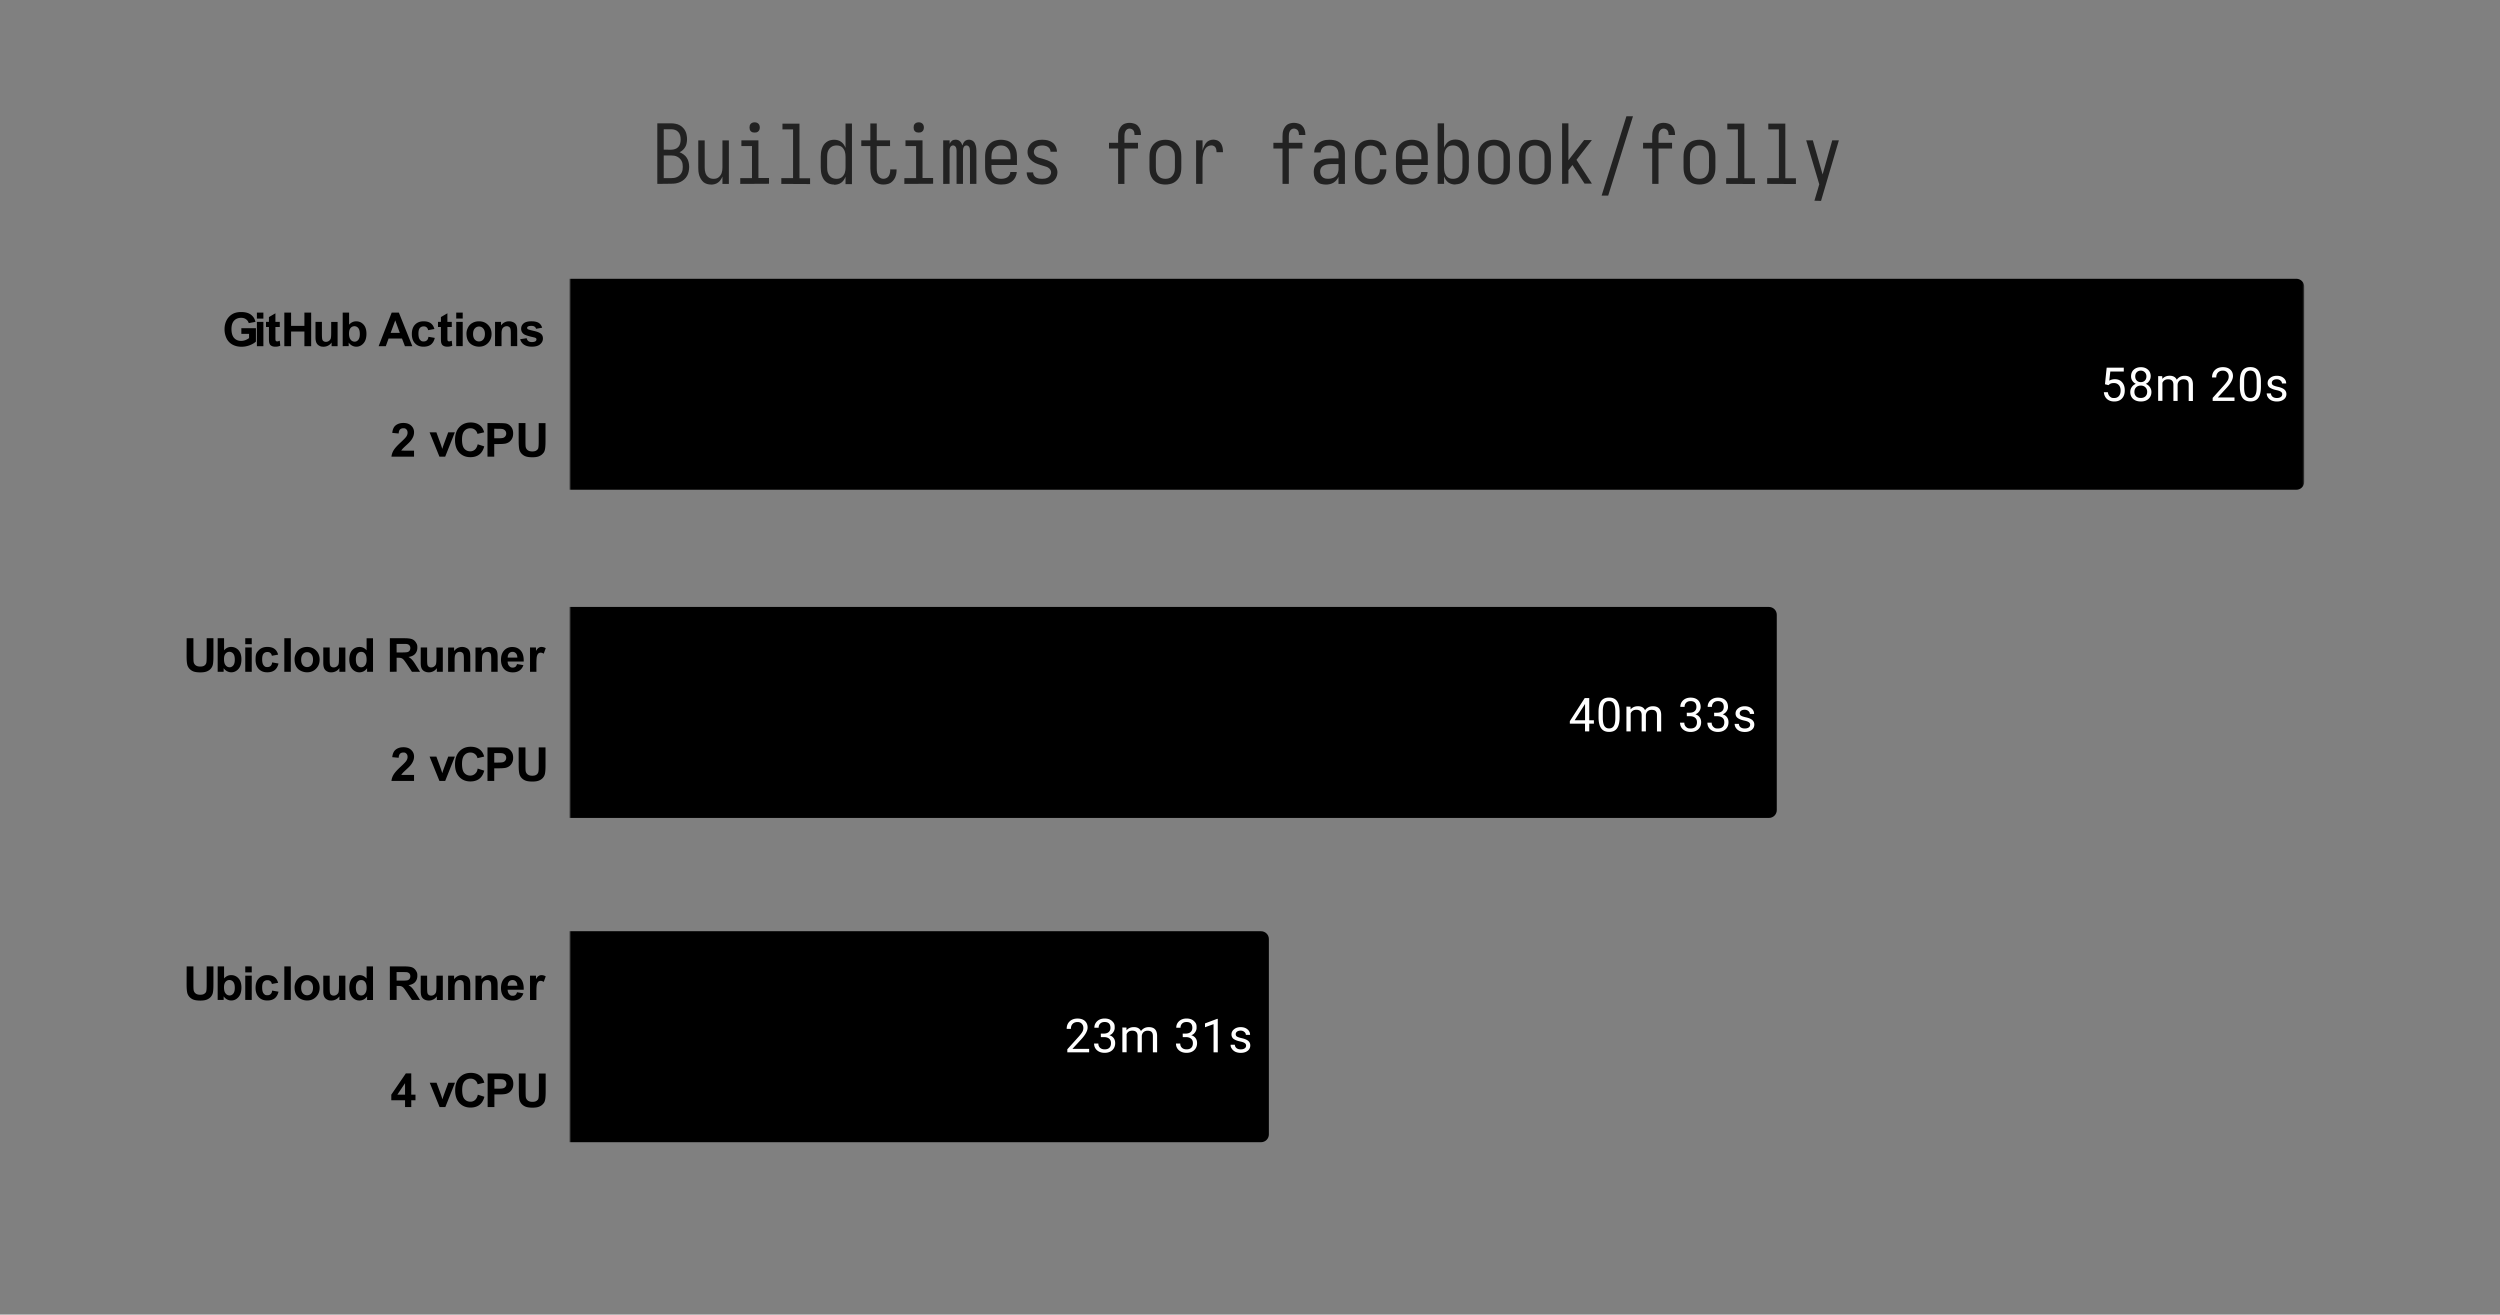 <svg xmlns="http://www.w3.org/2000/svg" xml:space="preserve" fill="none" viewBox="0 0 677 356"><rect x="0" y="0" width="677" height="356" fill="#808080" stroke="none"/><defs><clipPath id="q"><path fill="#fff" d="M0 0h600v371H0z"/></clipPath><clipPath id="p"><path fill="#fff" d="M0 0h600v371H0z"/></clipPath><clipPath id="o"><path fill="#fff" d="M0 0h600v371H0z"/></clipPath><clipPath id="n"><path fill="#fff" d="M0 0h600v371H0z"/></clipPath><clipPath id="m"><path fill="#fff" d="M0 0h600v371H0z"/></clipPath><clipPath id="j"><path fill="#fff" d="M0 0h600v371H0z"/></clipPath><clipPath id="i"><path fill="#fff" d="M0 0h600v371H0z"/></clipPath><clipPath id="h"><path fill="#fff" d="M0 0h600v371H0z"/></clipPath><clipPath id="g"><path fill="#fff" d="M0 0h600v371H0z"/></clipPath><clipPath id="e"><path fill="#fff" d="M0 0h600v371H0z"/></clipPath><clipPath id="c"><path fill="#fff" d="M0 0h600v371H0z"/></clipPath><clipPath id="a"><path fill="#fff" d="M0 0h600v371H0z"/></clipPath><mask id="b" width="445" height="281" x="137" y="54" maskUnits="userSpaceOnUse"><path fill="#fff" d="M137 54.9h444v280H137z"/></mask><mask id="d" width="445" height="281" x="137" y="54" maskUnits="userSpaceOnUse"><path fill="#fff" d="M137 54.9h444v280H137z"/></mask><mask id="f" width="445" height="281" x="137" y="54" maskUnits="userSpaceOnUse"><path fill="#fff" d="M137 54.9h444v280H137z"/></mask></defs><g fill="#000"><g clip-path="url(#a)" mask="url(#b)" transform="translate(9.283 -13.38)scale(1.058)"><path d="M137 138V84h442c1.1 0 2 .895 2 2v50c0 1.1-.895 2-2 2z"/></g><g clip-path="url(#c)" mask="url(#d)" transform="translate(9.283 -13.38)scale(1.058)"><path d="M137 222v-54h307c1.1 0 2 .895 2 2v50c0 1.1-.895 2-2 2z"/></g><g clip-path="url(#e)" mask="url(#f)" transform="translate(9.283 -13.38)scale(1.058)"><path d="M137 305v-54h177c1.1 0 2 .895 2 2v50c0 1.1-.895 2-2 2z"/></g></g><g fill="#fff"><path d="m530 111 .438-4.25h4.38v1h-3.45l-.265 2.33q.64-.375 1.44-.375c.771 0 1.39.26 1.84.781.458.511.688 1.2.688 2.08s-.24 1.57-.719 2.08q-.704.766-1.98.766c-.75 0-1.36-.208-1.84-.625q-.72-.64-.813-1.75h1.02q.11.734.531 1.11c.421.376.651.375 1.11.375q.75 0 1.19-.515.438-.516.437-1.42c0-.573-.156-1.03-.468-1.38q-.47-.516-1.25-.516-.704 0-1.11.297l-.281.235zm11.7-2.03q0 .64-.344 1.14c-.344.5-.531.594-.906.781q.655.282 1.05.844.391.547.391 1.25 0 1.094-.75 1.77-.735.656-1.95.656c-.823 0-1.48-.219-1.98-.656q-.735-.674-.735-1.77 0-.703.375-1.25.374-.562 1.05-.844a2.24 2.24 0 0 1-.891-.781 2.04 2.04 0 0 1-.328-1.14c0-.719.229-1.29.688-1.7q.688-.64 1.83-.64c.75 0 1.35.213 1.81.64q.704.627.704 1.7zm-.891 3.98q0-.718-.453-1.16-.452-.454-1.19-.454-.733 0-1.19.454-.438.437-.438 1.17 0 .718.438 1.14.438.406 1.2.406.75 0 1.19-.422.438-.421.438-1.14zm-1.62-5.44q-.64 0-1.05.407-.39.39-.391 1.08 0 .64.391 1.05.39.406 1.03.406.656 0 1.05-.406.391-.406.391-1.05 0-.657-.406-1.06a1.36 1.36 0 0 0-1.02-.422zm5.47 1.42.031.703c.458-.541 1.08-.812 1.88-.812q1.329-.002 1.81 1.02.313-.453.813-.734.517-.28 1.2-.281c1.4 0 2.1.734 2.12 2.2v4.25h-1.08v-4.19q0-.671-.313-1-.311-.343-1.05-.343-.609 0-1.02.359-.39.36-.453.969v4.2h-1.08v-4.16c0-.917-.453-1.38-1.36-1.38q-1.061 0-1.45.906v4.62h-1.09v-6.34zm18.5 6.34h-5.59v-.781l2.95-3.28q.657-.752.906-1.2.25-.468.25-.968 0-.673-.406-1.09-.39-.438-1.08-.438-.797 0-1.25.469-.453.453-.453 1.28h-1.08q0-1.188.75-1.91c.51-.489 1.19-.734 2.03-.734q1.202 0 1.89.625t.687 1.67c0 .833-.536 1.83-1.61 3l-2.28 2.47h4.28zm6.76-3.64c0 1.27-.218 2.22-.656 2.84-.427.615-1.1.922-2.03.922q-1.36 0-2.02-.906-.656-.906-.687-2.72v-1.44c0-1.26.213-2.19.64-2.8q.656-.922 2.05-.922c.917 0 1.59.297 2.03.89q.656.875.671 2.72zm-1.09-1.48c0-.917-.131-1.58-.391-2q-.374-.64-1.22-.641-.828 0-1.22.641c-.25.417-.375 1.06-.375 1.92v1.73q0 1.375.39 2.05.406.656 1.22.656.796 0 1.19-.625c.261-.416.396-1.07.407-1.95zm6.55 3.44a.76.76 0 0 0-.344-.671q-.327-.25-1.16-.422-.812-.172-1.3-.422c-.488-.25-.563-.359-.719-.578a1.5 1.5 0 0 1-.219-.813q0-.782.656-1.31.656-.547 1.69-.547c.719 0 1.3.187 1.73.562q.672.547.672 1.41h-1.08q0-.438-.391-.75-.375-.328-.937-.328-.593 0-.938.265a.79.79 0 0 0-.328.656q0 .391.313.594.313.204 1.12.391.813.171 1.31.422.5.249.735.609.25.36.25.859c0 .573-.23 1.03-.688 1.38q-.671.516-1.75.516-.765 0-1.36-.266a2.25 2.25 0 0 1-.906-.765 1.83 1.83 0 0 1-.329-1.05h1.08q.03.546.437.875.406.312 1.08.312.61 0 .985-.25.375-.249.375-.672z" clip-path="url(#g)" transform="translate(9.283 -13.38)scale(1.058)"/><path d="M398 197h1.19v.875H398v1.98h-1.08v-1.98h-3.89v-.641l3.81-5.91H398zm-3.73 0h2.66v-4.19l-.141.235zm11.5-.782c0 1.27-.218 2.22-.656 2.84-.427.615-1.1.922-2.03.922q-1.36 0-2.02-.906-.656-.905-.687-2.72v-1.44c0-1.26.213-2.19.64-2.8q.656-.922 2.05-.922c.917 0 1.59.297 2.03.89q.657.876.672 2.72zm-1.09-1.48c0-.917-.131-1.58-.391-2q-.375-.64-1.22-.641-.827 0-1.22.641c-.25.417-.375 1.06-.375 1.92v1.73q0 1.375.391 2.05.406.656 1.22.656.796 0 1.19-.625c.261-.416.396-1.07.407-1.95zm3.88-1.22.031.703c.458-.541 1.08-.812 1.88-.812q1.329-.001 1.81 1.02.313-.452.813-.734.517-.28 1.2-.281c1.4 0 2.1.734 2.12 2.2v4.25h-1.08v-4.19q0-.671-.313-1-.311-.343-1.05-.343-.608 0-1.02.359-.392.36-.453.969v4.2h-1.08v-4.16c0-.917-.454-1.38-1.36-1.38q-1.061 0-1.45.906v4.62h-1.09v-6.34zm14.4 1.55h.813q.78-.015 1.22-.406.438-.392.438-1.06 0-1.5-1.5-1.5-.705 0-1.12.407-.406.406-.406 1.06h-1.09a2.2 2.2 0 0 1 .734-1.69q.75-.672 1.89-.672 1.202 0 1.89.64t.688 1.78q0 .562-.359 1.08-.36.516-.985.781.703.22 1.08.734.391.515.391 1.27 0 1.14-.75 1.83-.75.672-1.95.672-1.186 0-1.95-.656-.75-.656-.75-1.72h1.09q0 .671.438 1.08c.438.409.687.406 1.19.406q.781 0 1.19-.406.422-.421.422-1.19 0-.736-.453-1.12-.453-.407-1.33-.422h-.813zm7 0h.813q.78-.015 1.22-.406.438-.392.438-1.06 0-1.5-1.5-1.5-.705 0-1.12.407-.406.406-.406 1.06h-1.09a2.2 2.2 0 0 1 .734-1.69q.75-.672 1.89-.672 1.202 0 1.89.64t.688 1.78q0 .562-.359 1.08-.36.516-.985.781.703.22 1.08.734.391.515.391 1.27 0 1.14-.75 1.83-.75.672-1.95.672-1.186 0-1.95-.656-.75-.656-.75-1.72h1.09q0 .671.438 1.08c.438.409.687.406 1.19.406q.781 0 1.19-.406.422-.421.422-1.19 0-.736-.453-1.12-.453-.407-1.33-.422h-.813zm9.23 3.11a.76.76 0 0 0-.343-.671q-.328-.25-1.16-.422-.811-.172-1.3-.422-.485-.25-.719-.578a1.5 1.5 0 0 1-.219-.813q0-.782.656-1.31.656-.547 1.69-.547c.719 0 1.3.187 1.73.562q.672.547.672 1.41h-1.08q0-.438-.391-.75-.375-.328-.937-.328-.594 0-.938.265a.79.79 0 0 0-.328.656q0 .392.313.594.313.204 1.12.391.813.171 1.31.422.5.249.735.609.25.36.25.859c0 .573-.23 1.03-.688 1.38q-.671.516-1.75.516-.765 0-1.36-.266a2.26 2.26 0 0 1-.907-.765 1.84 1.84 0 0 1-.328-1.05h1.08q.031.546.438.875.406.312 1.08.312.609 0 .984-.25.375-.249.375-.672z" clip-path="url(#h)" transform="translate(9.283 -13.38)scale(1.058)"/><path d="M270 282h-5.59v-.781l2.95-3.28q.655-.752.906-1.2.25-.468.25-.968 0-.673-.406-1.09-.39-.438-1.08-.438-.796 0-1.25.469-.453.453-.453 1.28h-1.08q0-1.188.75-1.91.768-.734 2.03-.734c.803 0 1.43.208 1.89.625q.688.625.688 1.67c0 .833-.537 1.83-1.61 3l-2.28 2.47h4.28zm2.98-4.8h.812q.781-.016 1.22-.406.438-.392.437-1.06 0-1.5-1.5-1.5-.703 0-1.12.407-.405.406-.406 1.06h-1.09q0-1.015.735-1.69.75-.672 1.89-.672 1.202 0 1.89.64c.688.64.687 1.02.687 1.78q0 .562-.359 1.08c-.359.518-.568.604-.984.781q.702.22 1.08.734.39.515.39 1.27 0 1.14-.75 1.83-.75.672-1.95.672-1.186 0-1.95-.656-.75-.656-.75-1.72h1.09q0 .671.437 1.08.438.406 1.19.406.781 0 1.19-.406.423-.421.422-1.19 0-.736-.453-1.12-.453-.407-1.33-.422h-.812zm6.56-1.55.031.703c.459-.541 1.08-.812 1.88-.812q1.33-.001 1.81 1.02.312-.452.812-.734.517-.28 1.2-.281c1.4 0 2.1.734 2.12 2.2v4.25h-1.08v-4.19q0-.671-.312-1-.311-.343-1.05-.343-.608 0-1.02.359-.39.36-.453.969v4.2h-1.08v-4.16c0-.917-.453-1.38-1.36-1.38q-1.062 0-1.45.906v4.62h-1.09v-6.34zm14.4 1.55h.812q.781-.016 1.22-.406.437-.392.437-1.06 0-1.5-1.5-1.5-.703 0-1.12.407-.405.406-.406 1.06h-1.09q0-1.015.735-1.69.75-.672 1.89-.672 1.202 0 1.89.64c.688.64.687 1.02.687 1.78q0 .562-.359 1.08c-.359.518-.568.604-.984.781q.702.22 1.08.734.39.515.39 1.27 0 1.14-.75 1.83-.75.672-1.95.672-1.186 0-1.95-.656-.75-.656-.75-1.72h1.09q0 .671.437 1.08.437.406 1.19.406.781 0 1.19-.406.422-.421.422-1.19 0-.736-.453-1.12-.453-.407-1.33-.422h-.812zm8.98 4.8h-1.08v-7.22l-2.19.797v-.984l3.11-1.17h.156zm7.25-1.69a.76.76 0 0 0-.344-.671q-.327-.25-1.16-.422-.812-.172-1.3-.422c-.488-.25-.562-.359-.719-.578a1.5 1.5 0 0 1-.218-.813q0-.782.656-1.31.655-.547 1.69-.547 1.08 0 1.74.562.672.547.672 1.41h-1.08q0-.438-.39-.75-.375-.328-.938-.328-.593 0-.937.265a.79.79 0 0 0-.328.656q0 .392.312.594.315.204 1.12.391.813.171 1.31.422.5.249.734.609.25.36.25.859c0 .573-.229 1.03-.687 1.38q-.671.516-1.75.516a3.3 3.3 0 0 1-1.36-.266q-.577-.28-.906-.765c-.329-.485-.328-.672-.328-1.05h1.08q.032.546.437.875.406.312 1.08.312.609 0 .984-.25.375-.249.375-.672z" clip-path="url(#i)" transform="translate(9.283 -13.38)scale(1.058)"/></g><g fill="#000"><path d="M53 98.1v-1.45h3.73v3.42q-.547.531-1.58.938c-.688.26-1.39.39-2.09.39q-1.342 0-2.36-.562a3.55 3.55 0 0 1-1.5-1.61 5.3 5.3 0 0 1-.5-2.3q0-1.344.562-2.38a3.86 3.86 0 0 1 1.64-1.61q.829-.422 2.06-.422c1.06 0 1.89.224 2.48.672q.907.671 1.17 1.84l-1.72.328a1.8 1.8 0 0 0-.688-.984q-.5-.375-1.25-.375c-.76 0-1.36.24-1.81.719q-.672.717-.672 2.14c0 1.02.224 1.79.672 2.3q.688.75 1.8.75.548 0 1.09-.203.546-.219.938-.516v-1.09zm3.98-3.91v-1.53h1.66v1.53zm0 7.06v-6.22h1.66v6.22zm5.86-6.22v1.31h-1.12v2.5q0 .765.031.891a.42.42 0 0 0 .141.219.5.5 0 0 0 .281.078q.234 0 .656-.172l.141 1.28q-.562.25-1.3.25-.437 0-.797-.14-.36-.157-.53-.39a1.9 1.9 0 0 1-.235-.642q-.047-.296-.047-1.17v-2.7h-.75v-1.31h.75v-1.23l1.66-.969v2.2zm1.16 6.22v-8.59h1.73v3.39h3.41v-3.39h1.73v8.59h-1.73V97.5h-3.41v3.75zm12.1 0v-.938a2.36 2.36 0 0 1-.891.797q-.547.282-1.17.281c-.623-.001-.792-.088-1.12-.265a1.64 1.64 0 0 1-.719-.782q-.219-.5-.219-1.37v-3.94h1.64v2.86q0 1.311.094 1.61c.094.299.172.354.328.469q.25.171.609.172.42 0 .75-.234.343-.234.469-.578t.125-1.67v-2.62h1.64v6.22zm2.84 0v-8.59h1.64v3.09c.51-.573 1.11-.859 1.81-.859.75 0 1.38.276 1.88.828q.75.814.75 2.36c0 1.06-.255 1.88-.766 2.45-.51.573-1.12.859-1.84.859q-.53 0-1.05-.265a2.5 2.5 0 0 1-.891-.797v.922zM80.56 98c0 .646.104 1.12.312 1.44q.421.657 1.14.656.53 0 .922-.468.39-.468.391-1.47 0-1.063-.391-1.53a1.23 1.23 0 0 0-1-.484q-.579 0-.984.469-.39.454-.391 1.39zm16.2 3.25h-1.89l-.75-1.95h-3.44l-.703 1.95h-1.84l3.34-8.59h1.84zm-3.2-3.41-1.17-3.19-1.17 3.19zm8.86-.984-1.61.297q-.094-.484-.391-.719-.28-.25-.734-.25-.625 0-1 .422-.36.422-.359 1.42 0 1.11.375 1.56c.375.45.583.454 1 .454q.47 0 .766-.266c.296-.266.339-.484.422-.922l1.62.281c-.167.74-.49 1.3-.969 1.69q-.72.562-1.92.562-1.36 0-2.17-.859-.812-.86-.812-2.39c0-1.02.271-1.82.812-2.39s1.28-.859 2.2-.859c.76 0 1.36.162 1.81.484s.766.818.953 1.48zm4.44-1.83v1.31h-1.12v2.5q0 .765.031.891c.031.126.068.156.141.219a.5.5 0 0 0 .281.078q.234 0 .656-.172l.141 1.28q-.562.25-1.3.25-.438 0-.797-.14-.36-.157-.531-.39a1.9 1.9 0 0 1-.235-.642q-.047-.296-.047-1.17v-2.7h-.75v-1.31h.75V93.8l1.66-.969v2.2zm1.14-.844v-1.53h1.66v1.53zm0 7.06v-6.22h1.66v6.22zm2.62-3.2q0-.814.407-1.58.406-.782 1.14-1.17c.49-.271 1.04-.406 1.66-.406q1.409 0 2.31.922c.604.604.906 1.38.906 2.31s-.307 1.72-.922 2.34c-.604.615-1.36.922-2.28.922q-.86 0-1.64-.39a2.7 2.7 0 0 1-1.17-1.13q-.407-.75-.407-1.83zm1.69.094q0 .924.437 1.42.437.485 1.08.485.656 0 1.08-.485.437-.499.437-1.44 0-.908-.437-1.39a1.35 1.35 0 0 0-1.08-.5q-.64 0-1.08.5-.437.484-.437 1.41m11.3 3.11h-1.64v-3.17c0-.677-.037-1.11-.109-1.31a.8.8 0 0 0-.344-.453.92.92 0 0 0-.563-.172q-.437 0-.781.234-.328.234-.453.625c-.125.39-.125.74-.125 1.44v2.81h-1.66v-6.22h1.53v.906q.814-1.049 2.06-1.05.532 0 .985.203.453.188.687.5.235.297.313.688.094.376.094 1.09zm.765-1.78 1.66-.25q.11.485.422.734.328.25.907.25.64 0 .953-.234a.54.54 0 0 0 .218-.438.46.46 0 0 0-.109-.312q-.125-.125-.547-.22c-1.33-.291-2.18-.556-2.53-.796q-.734-.514-.734-1.41 0-.813.625-1.36c.427-.365 1.09-.547 1.98-.547q1.28 0 1.91.422.625.405.86 1.22l-1.56.28a.9.9 0 0 0-.375-.546q-.28-.203-.797-.203-.64 0-.922.188a.384.384 0 0 0-.031.64q.219.156 1.53.453 1.33.297 1.84.734.516.438.516 1.22c0 .573-.24 1.07-.719 1.48q-.702.609-2.11.609c-.844 0-1.52-.172-2.02-.515a2.4 2.4 0 0 1-.969-1.41z" clip-path="url(#j)" transform="translate(9.283 -13.38)scale(1.058)"/><path d="M97.2 128v1.53h-5.78q.094-.875.562-1.64.468-.783 1.86-2.06c.74-.688 1.19-1.16 1.36-1.41q.344-.514.344-1.02 0-.547-.297-.844c-.297-.297-.469-.297-.812-.297q-.516 0-.828.313-.296.313-.344 1.03l-1.64-.156c.094-.907.396-1.56.906-1.95q.783-.593 1.94-.593 1.28 0 2 .687c.49.459.734 1.03.734 1.7q0 .579-.219 1.11a4.4 4.4 0 0 1-.656 1.09q-.296.376-1.08 1.09-.782.719-.984.953-.203.236-.344.453zm6.5 1.53-2.52-6.22h1.74l1.17 3.17.343 1.06q.126-.406.157-.531l.187-.531 1.17-3.17h1.7l-2.47 6.22zm9.8-3.16 1.67.532c-.25.937-.677 1.64-1.28 2.09-.605.448-1.36.672-2.28.672-1.15 0-2.09-.385-2.83-1.16q-1.092-1.173-1.09-3.2 0-2.145 1.11-3.33 1.107-1.189 2.92-1.19c1.05 0 1.91.308 2.56.922q.579.563.875 1.59l-1.72.406q-.156-.671-.64-1.05-.485-.39-1.17-.39-.952 0-1.55.687-.594.673-.594 2.22 0 1.62.578 2.31.595.688 1.53.688.687 0 1.19-.438.5-.436.719-1.38zm2.5 3.16v-8.59h2.78c1.05 0 1.74.042 2.06.125q.735.203 1.23.859.5.64.5 1.66 0 .797-.297 1.34a2.4 2.4 0 0 1-.719.844 2.7 2.7 0 0 1-.906.406c-.406.084-1 .125-1.8.125h-1.12v3.24zm1.73-7.14v2.44h.953q1.015 0 1.36-.125a1.14 1.14 0 0 0 .75-1.094q0-.47-.281-.766a1.22 1.22 0 0 0-.704-.39q-.298-.063-1.23-.063zm6.25-1.45h1.74v4.66q0 1.11.062 1.44.11.531.531.843.422.313 1.16.313.734 0 1.11-.297c.376-.297.401-.443.453-.734q.078-.438.078-1.47v-4.75h1.74v4.52q0 1.545-.141 2.19c-.141.645-.271.787-.531 1.08q-.374.438-1.02.703-.625.25-1.64.25-1.235 0-1.88-.281a2.7 2.7 0 0 1-1-.734 2.5 2.5 0 0 1-.485-.953q-.172-.735-.172-2.19z" clip-path="url(#m)" transform="translate(9.283 -13.38)scale(1.058)"/><path d="M39 176h1.73v4.66q0 1.11.063 1.44.109.532.53.844t1.16.312q.735 0 1.11-.297.375-.296.453-.734.08-.437.079-1.47v-4.75h1.73v4.52q0 1.545-.141 2.19a2.35 2.35 0 0 1-.531 1.08q-.375.437-1.02.703-.626.25-1.64.25-1.235 0-1.88-.282a2.7 2.7 0 0 1-1-.734 2.5 2.5 0 0 1-.484-.953q-.171-.735-.172-2.19zm7.94 8.59V176h1.64v3.09c.51-.573 1.11-.859 1.81-.859.75 0 1.38.276 1.88.828q.75.814.75 2.36c0 1.06-.255 1.88-.766 2.45-.51.573-1.12.86-1.84.86q-.53 0-1.05-.266a2.5 2.5 0 0 1-.891-.797v.922zm1.62-3.25c0 .646.104 1.12.312 1.44q.422.656 1.14.656.53 0 .922-.469.39-.468.391-1.47 0-1.063-.391-1.53a1.23 1.23 0 0 0-1-.484q-.579 0-.984.468-.39.454-.391 1.39zm5.44-3.81V176h1.66v1.53zm0 7.06v-6.22h1.66v6.22zm8.42-4.39-1.61.297q-.094-.484-.391-.718-.282-.25-.734-.25-.625 0-1 .421-.36.424-.359 1.42 0 1.11.375 1.56c.375.45.583.453 1 .453q.468 0 .766-.266c.298-.266.338-.484.422-.922l1.62.282q-.25 1.107-.969 1.69-.72.563-1.92.563-1.36 0-2.17-.86-.812-.86-.812-2.39c0-1.53.271-1.82.812-2.39.542-.573 1.28-.859 2.2-.859.76 0 1.36.161 1.81.484s.766.818.953 1.48zm1.58 4.39V176h1.66v8.59zm2.62-3.2q0-.814.406-1.58a2.7 2.7 0 0 1 1.14-1.17c.49-.271 1.04-.406 1.66-.406q1.408 0 2.31.922c.604.604.906 1.38.906 2.31q0 1.408-.922 2.34c-.604.614-1.36.922-2.28.922a3.6 3.6 0 0 1-1.64-.391 2.7 2.7 0 0 1-1.17-1.12q-.406-.75-.406-1.83zm1.69.094q0 .923.438 1.42.437.484 1.08.484a1.37 1.37 0 0 0 1.08-.484q.438-.5.438-1.44 0-.908-.438-1.39a1.35 1.35 0 0 0-1.08-.5q-.64 0-1.08.5-.438.484-.438 1.41m9.78 3.11v-.937a2.36 2.36 0 0 1-.891.796q-.547.282-1.17.282c-.623 0-.792-.089-1.12-.266a1.63 1.63 0 0 1-.719-.781q-.219-.499-.219-1.38v-3.94h1.64v2.86q0 1.311.094 1.61c.094.299.172.354.328.469q.25.172.609.172.42 0 .75-.235.343-.234.469-.578t.125-1.67v-2.62h1.64v6.22zm8.61 0h-1.52v-.922q-.39.548-.906.813a2.4 2.4 0 0 1-1.05.25q-1.077 0-1.84-.86-.75-.875-.75-2.42c0-1.05.245-1.85.734-2.39q.75-.828 1.89-.828 1.034 0 1.8.859v-3.09h1.64zm-4.39-3.25c0 .667.094 1.15.281 1.44q.39.656 1.11.656.563 0 .953-.485.406-.484.406-1.45 0-1.064-.391-1.53a1.19 1.19 0 0 0-.984-.484q-.579 0-.984.468-.39.47-.391 1.39zm8.7 3.25v-8.59h3.66c.917 0 1.58.078 2 .235q.625.234 1 .828c.375.594.375.844.375 1.34q0 .966-.578 1.61-.562.625-1.69.781.562.328.922.735.375.39.984 1.39l1.06 1.67h-2.08l-1.25-1.88c-.448-.667-.755-1.08-.922-1.25a1.3 1.3 0 0 0-.531-.359q-.266-.11-.859-.11h-.359v3.59zm1.73-4.95h1.28c.833 0 1.35-.036 1.56-.109s.37-.193.484-.36a1.1 1.1 0 0 0 .188-.656q0-.421-.234-.688-.234-.265-.656-.343-.218-.032-1.27-.032h-1.36zm10.3 4.95v-.937a2.36 2.36 0 0 1-.891.796 2.5 2.5 0 0 1-1.17.282q-.624 0-1.13-.266a1.63 1.63 0 0 1-.719-.781q-.219-.499-.219-1.38v-3.94h1.64v2.86q0 1.311.093 1.61a.9.9 0 0 0 .329.469q.249.172.609.172.422 0 .75-.235.343-.234.469-.578t.125-1.67v-2.62h1.64v6.22zm8.56 0h-1.64v-3.17c0-.677-.037-1.11-.109-1.31a.8.8 0 0 0-.344-.453.92.92 0 0 0-.563-.172q-.437 0-.781.234-.329.234-.453.625-.125.39-.125 1.44v2.81h-1.66v-6.22h1.53v.907q.814-1.048 2.06-1.05.532 0 .985.203.453.188.687.5.235.297.313.687.093.376.094 1.09zm7 0h-1.64v-3.17c0-.677-.037-1.11-.109-1.31a.8.8 0 0 0-.344-.453.92.92 0 0 0-.563-.172q-.437 0-.781.234-.329.234-.453.625-.125.39-.125 1.44v2.81h-1.66v-6.22h1.53v.907q.814-1.048 2.06-1.05.532 0 .985.203.453.188.687.5.235.297.313.687.093.376.094 1.09zm4.95-1.98 1.64.281c-.208.604-.541 1.06-1 1.38-.458.312-1.03.469-1.7.469-1.08 0-1.88-.354-2.41-1.06-.417-.562-.625-1.28-.625-2.14 0-1.03.271-1.84.812-2.42.542-.584 1.22-.875 2.05-.875.927 0 1.66.307 2.19.922q.812.908.765 2.8h-4.12q.032.735.407 1.14c.375.405.567.406.953.406q.375 0 .64-.203.266-.219.407-.687zm.093-1.66q-.015-.719-.375-1.09a1.12 1.12 0 0 0-.859-.375q-.531 0-.891.39-.343.406-.343 1.08zm4.88 3.64h-1.64v-6.22h1.53v.875q.39-.624.703-.812.313-.204.703-.203.564 0 1.09.312l-.516 1.42q-.422-.266-.765-.266a.87.87 0 0 0-.594.204q-.234.188-.375.687c-.094.323-.141 1.02-.141 2.08z" clip-path="url(#n)" transform="translate(9.283 -13.38)scale(1.058)"/><path d="M97.2 211v1.53h-5.78q.094-.875.562-1.64c.312-.52.932-1.21 1.86-2.06.74-.688 1.19-1.16 1.36-1.41q.344-.515.344-1.02 0-.547-.297-.844c-.297-.297-.469-.297-.812-.297q-.516 0-.828.313-.296.313-.344 1.03l-1.64-.156c.094-.906.396-1.56.906-1.95q.783-.594 1.94-.594 1.28 0 2 .688c.49.458.734 1.03.734 1.7q0 .578-.219 1.11a4.4 4.4 0 0 1-.656 1.09q-.296.375-1.08 1.09-.782.718-.984.953-.203.234-.344.453zm6.5 1.53-2.52-6.22h1.74l1.17 3.17.343 1.06q.126-.406.157-.532l.187-.531 1.17-3.17h1.7l-2.47 6.22zm9.8-3.16 1.67.531c-.25.938-.677 1.64-1.28 2.09-.605.448-1.36.672-2.28.672-1.15 0-2.09-.386-2.83-1.16q-1.092-1.173-1.09-3.2 0-2.145 1.11-3.33 1.107-1.188 2.92-1.19c1.05 0 1.91.307 2.56.922q.579.563.875 1.59l-1.72.407q-.156-.671-.64-1.05-.485-.391-1.17-.391-.952 0-1.55.688-.594.673-.594 2.22c0 1.08.193 1.86.578 2.31q.595.687 1.53.687.687 0 1.19-.437c.503-.437.573-.75.719-1.38zm2.5 3.16v-8.59h2.78c1.05 0 1.74.042 2.06.125q.735.203 1.23.86.5.64.5 1.66 0 .797-.297 1.34a2.4 2.4 0 0 1-.719.843 2.7 2.7 0 0 1-.906.407c-.406.083-1 .125-1.8.125h-1.12v3.23zm1.73-7.14v2.44h.953q1.015 0 1.36-.125a1.13 1.13 0 0 0 .547-.422q.203-.297.203-.672 0-.468-.281-.765a1.2 1.2 0 0 0-.704-.391q-.298-.063-1.23-.063zm6.25-1.45h1.74v4.66q0 1.11.062 1.44.11.531.531.844t1.16.312q.734 0 1.11-.297.375-.296.453-.734c.078-.438.078-.781.078-1.47v-4.75h1.74v4.52q0 1.545-.141 2.19a2.35 2.35 0 0 1-.531 1.08q-.374.437-1.02.703-.625.25-1.64.25-1.235 0-1.88-.282a2.7 2.7 0 0 1-1-.734 2.5 2.5 0 0 1-.485-.953q-.172-.735-.172-2.19z" clip-path="url(#o)" transform="translate(9.283 -13.38)scale(1.058)"/><path d="M39 260h1.73v4.66q0 1.11.063 1.44.109.53.53.844.421.312 1.16.312.735 0 1.11-.297c.375-.297.401-.442.453-.734q.08-.437.079-1.47v-4.75h1.73v4.52q0 1.545-.141 2.19a2.35 2.35 0 0 1-.531 1.08q-.375.438-1.02.704-.626.25-1.64.25-1.235 0-1.88-.282a2.7 2.7 0 0 1-1-.734 2.5 2.5 0 0 1-.484-.953q-.171-.735-.172-2.19zm7.94 8.59V260h1.64v3.09c.51-.573 1.11-.859 1.81-.859.75 0 1.38.276 1.88.828q.75.813.75 2.36c0 1.06-.255 1.88-.766 2.45-.51.573-1.12.86-1.84.86q-.53 0-1.05-.266a2.5 2.5 0 0 1-.891-.797v.922zm1.62-3.25c0 .646.104 1.12.312 1.44q.422.657 1.14.657.53 0 .922-.469.39-.469.391-1.47 0-1.064-.391-1.53a1.23 1.23 0 0 0-1-.484q-.579 0-.984.468-.39.454-.391 1.39zm5.44-3.81V260h1.66v1.53zm0 7.06v-6.22h1.66v6.22zm8.42-4.39-1.61.297q-.094-.484-.391-.719-.282-.25-.734-.25-.625 0-1 .422-.36.423-.359 1.42 0 1.11.375 1.56c.375.45.583.453 1 .453q.468 0 .766-.266c.298-.266.338-.484.422-.922l1.62.282q-.25 1.107-.969 1.69-.72.563-1.92.563-1.36 0-2.17-.86-.812-.86-.812-2.39c0-1.02.271-1.82.812-2.39.542-.573 1.28-.859 2.2-.859.76 0 1.36.161 1.81.484s.766.818.953 1.48zm1.58 4.39V260h1.66v8.59zm2.62-3.2q0-.814.406-1.58a2.7 2.7 0 0 1 1.14-1.17c.49-.271 1.04-.406 1.66-.406q1.408 0 2.31.921c.604.605.906 1.38.906 2.31 0 .937-.307 1.72-.922 2.34-.604.614-1.36.922-2.28.922q-.86 0-1.64-.391a2.7 2.7 0 0 1-1.17-1.12q-.406-.75-.406-1.83zm1.69.094q0 .923.438 1.42.437.485 1.08.485.656 0 1.08-.485.438-.499.438-1.44c0-.604-.146-1.07-.438-1.39a1.35 1.35 0 0 0-1.08-.5q-.64 0-1.08.5-.438.484-.438 1.41m9.78 3.11v-.938a2.36 2.36 0 0 1-.891.797q-.547.282-1.17.282c-.623 0-.792-.089-1.12-.266a1.64 1.64 0 0 1-.719-.781q-.219-.5-.219-1.38v-3.94h1.64v2.86q0 1.311.094 1.61c.094.299.172.354.328.469q.25.171.609.172.42 0 .75-.235.343-.234.469-.578t.125-1.67v-2.62h1.64v6.22zm8.61 0h-1.52v-.922q-.39.548-.906.813a2.4 2.4 0 0 1-1.05.25q-1.077 0-1.84-.86-.75-.875-.75-2.42c0-1.05.245-1.85.734-2.39q.75-.828 1.89-.828 1.034 0 1.8.859v-3.09h1.64zm-4.39-3.25c0 .667.094 1.15.281 1.44q.39.657 1.11.657.563 0 .953-.485.406-.485.406-1.45 0-1.064-.391-1.53a1.19 1.19 0 0 0-.984-.484q-.579 0-.984.468-.39.47-.391 1.39zm8.7 3.25v-8.59h3.66c.917 0 1.58.078 2 .235q.625.234 1 .828c.375.594.375.843.375 1.34q0 .967-.578 1.61-.562.625-1.69.781.562.329.922.734.375.391.984 1.39l1.06 1.67h-2.08l-1.25-1.88c-.448-.667-.755-1.08-.922-1.25a1.3 1.3 0 0 0-.531-.359q-.266-.11-.859-.11h-.359v3.59zm1.73-4.95h1.28c.833 0 1.35-.037 1.56-.11a.94.94 0 0 0 .484-.359 1.1 1.1 0 0 0 .188-.656q0-.422-.234-.688t-.656-.343q-.218-.032-1.27-.032h-1.36zm10.3 4.95v-.938a2.36 2.36 0 0 1-.891.797 2.5 2.5 0 0 1-1.17.282q-.624 0-1.13-.266a1.64 1.64 0 0 1-.719-.781q-.219-.5-.219-1.38v-3.94h1.64v2.86q0 1.311.093 1.61a.9.9 0 0 0 .329.469q.249.171.609.172.422 0 .75-.235.343-.234.469-.578t.125-1.67v-2.62h1.64v6.22zm8.56 0h-1.64v-3.17c0-.677-.037-1.11-.109-1.31a.8.8 0 0 0-.344-.454.93.93 0 0 0-.563-.171q-.437 0-.781.234-.329.235-.453.625c-.124.39-.125.74-.125 1.44v2.81h-1.66v-6.22h1.53v.906c.542-.697 1.23-1.05 2.06-1.05q.532 0 .985.203.453.187.687.5.235.297.313.687.093.376.094 1.09zm7 0h-1.64v-3.17c0-.677-.037-1.11-.109-1.31a.8.8 0 0 0-.344-.454.93.93 0 0 0-.563-.171q-.437 0-.781.234-.329.235-.453.625c-.124.39-.125.74-.125 1.44v2.81h-1.66v-6.22h1.53v.906c.542-.697 1.23-1.05 2.06-1.05q.532 0 .985.203.453.187.687.5.235.297.313.687.093.376.094 1.09zm4.95-1.98 1.64.281c-.208.604-.541 1.06-1 1.38-.458.312-1.03.469-1.7.469-1.08 0-1.88-.355-2.41-1.06-.417-.562-.625-1.28-.625-2.14 0-1.03.271-1.84.812-2.42.542-.584 1.22-.875 2.05-.875.927 0 1.66.307 2.19.921q.812.909.765 2.8h-4.12q.032.735.407 1.14c.375.405.567.406.953.406q.375 0 .64-.203.266-.219.407-.687zm.093-1.66q-.015-.719-.375-1.09a1.12 1.12 0 0 0-.859-.375q-.531 0-.891.39-.343.406-.343 1.08zm4.88 3.64h-1.64v-6.22h1.53v.875q.39-.624.703-.812.313-.204.703-.203.564 0 1.09.312l-.516 1.42q-.422-.266-.765-.266a.88.88 0 0 0-.594.203q-.234.188-.375.688c-.094.323-.141 1.02-.141 2.08z" clip-path="url(#p)" transform="translate(9.283 -13.38)scale(1.058)"/><path d="M94.9 296v-1.73h-3.52v-1.44l3.73-5.45h1.38v5.45h1.08v1.44h-1.08V296zm0-3.17v-2.94l-1.97 2.94zm8.84 3.17-2.52-6.22h1.74l1.17 3.17.343 1.06q.126-.406.157-.532l.187-.531 1.17-3.17h1.7l-2.47 6.22zm9.8-3.16 1.67.531c-.25.937-.677 1.64-1.28 2.09-.605.448-1.36.672-2.28.672-1.15 0-2.09-.386-2.83-1.16q-1.092-1.173-1.09-3.2 0-2.145 1.11-3.33 1.107-1.189 2.92-1.19c1.05 0 1.91.307 2.56.921q.579.564.875 1.59l-1.72.406q-.156-.67-.64-1.05-.485-.391-1.17-.391-.952 0-1.55.687-.594.673-.594 2.22 0 1.62.578 2.31.595.687 1.53.687.687 0 1.19-.437.5-.436.719-1.38zm2.5 3.16v-8.59h2.78c1.05 0 1.74.042 2.06.125q.735.204 1.23.86.5.64.5 1.66 0 .798-.297 1.34a2.4 2.4 0 0 1-.719.843 2.7 2.7 0 0 1-.906.407c-.406.083-1 .125-1.8.125h-1.12V296zm1.73-7.14v2.44h.953q1.015 0 1.36-.125a1.14 1.14 0 0 0 .75-1.094q0-.469-.281-.766a1.22 1.22 0 0 0-.704-.39q-.298-.063-1.23-.063zm6.25-1.45h1.74v4.66q0 1.11.062 1.44.11.53.531.844.422.312 1.16.312.734 0 1.11-.297c.376-.297.401-.442.453-.734s.078-.781.078-1.47v-4.75h1.74v4.52q0 1.545-.141 2.19c-.141.645-.271.787-.531 1.08q-.374.438-1.02.704-.625.25-1.64.25-1.235 0-1.88-.282a2.7 2.7 0 0 1-1-.734 2.5 2.5 0 0 1-.485-.953q-.172-.735-.172-2.19z" clip-path="url(#q)" transform="translate(9.283 -13.38)scale(1.058)"/></g><path fill="#222" d="M178 49.8V33.4h3.76q.578 0 1.13.111.578.089 1.09.356.512.245.912.667.423.4.69.934.267.512.356 1.09.111.556.111 1.13 0 .534-.111 1.09-.089.534-.356 1-.267.467-.667.845t-.89.601q.578.222 1.09.601.534.378.868.912.356.534.489 1.16.156.623.156 1.27 0 .623-.133 1.27-.111.623-.423 1.18t-.801.979q-.467.423-1.05.69t-1.22.378q-.623.089-1.25.089zm3.76-9.26q.534 0 1.05-.178.534-.178.89-.578.356-.423.489-.934.134-.534.134-1.09 0-.534-.134-1.05-.134-.534-.489-.934-.356-.423-.89-.601-.512-.178-1.05-.178h-2.02v5.54zm0 7.7q.423 0 .823-.067.423-.067.779-.245.378-.178.69-.467.312-.31.512-.667.2-.378.267-.779.067-.423.067-.845 0-.4-.067-.823t-.267-.779q-.2-.378-.512-.667-.289-.289-.667-.467-.378-.2-.801-.267-.4-.067-.823-.067h-2.02v6.14zm10.8 1.74q-.556 0-1.09-.156t-.957-.489q-.4-.356-.69-.823-.289-.489-.467-1-.156-.534-.222-1.07-.044-.556-.044-1.09v-7.34h1.74v7.34q0 .378.044.756.045.356.156.712.111.334.311.645.222.311.512.534t.645.334q.356.089.734.089t.734-.089q.356-.111.645-.334.289-.222.489-.534.222-.311.334-.645.111-.356.156-.712.045-.378.045-.756v-7.34h1.74v11.8h-1.74v-2.02q-.178.467-.467.89t-.712.734q-.4.311-.912.445-.49.133-.98.133zm7.9-.178v-1.56h3.18v-8.68h-2.87v-1.56h4.61v10.2h2.87v1.56zm3.89-13.9q-.289 0-.556-.067-.267-.089-.467-.289t-.289-.467q-.067-.267-.067-.556t.067-.556q.089-.267.289-.467t.467-.289.556-.089.556.09.467.288.289.467.089.556-.089.556-.289.467-.467.29q-.267.066-.556.066m7.23 13.9v-1.56h3.18v-13.2h-2.87v-1.56h4.61v14.8h2.87v1.56zm14.3.178q-.556 0-1.11-.156-.534-.156-.979-.489t-.756-.801q-.289-.467-.467-.979-.178-.534-.245-1.09t-.067-1.11v-2.89q0-.556.067-1.11.067-.556.245-1.07.178-.534.467-1 .311-.467.756-.801t.979-.489q.556-.156 1.11-.156.512 0 1 .133.512.133.912.445.423.289.712.734.289.423.467.89v-6.59h1.74v16.4h-1.74v-2.02q-.178.467-.467.912-.289.423-.712.734-.4.289-.912.423-.489.133-1 .133zm.667-1.56q.378 0 .734-.089.378-.111.667-.334t.489-.534q.222-.311.334-.645.111-.356.156-.712.045-.378.045-.756v-2.89q0-.378-.045-.734-.044-.378-.156-.712-.111-.356-.334-.667-.2-.334-.489-.556t-.667-.311q-.356-.089-.734-.089t-.756.089q-.356.089-.667.311-.312.2-.556.512-.222.311-.356.667t-.178.734-.044.756v2.89q0 .378.044.756.045.378.178.734.134.356.356.667.245.311.556.534.311.2.667.289.378.089.756.089zm12.7 1.56q-.534 0-1.07-.133-.534-.133-.979-.445-.423-.311-.734-.756-.289-.467-.467-.957-.178-.512-.245-1.05-.067-.534-.067-1.07v-6.01h-2.45v-1.56h2.45v-4.56h1.74v4.56h3.6v1.56h-3.6v6.01q0 .311.022.645.023.311.09.623.088.289.221.601.134.289.334.512.222.222.534.356.311.111.623.111.423 0 .801-.2.4-.2.623-.556.222-.378.311-.801.09-.423.09-.845 0-.022-.023-.067v-.067h1.74v.222q0 .49-.089.98t-.289.956q-.2.445-.534.845-.31.378-.734.645-.423.245-.912.334-.489.111-.979.111zm5.65-.178v-1.56h3.18v-8.68h-2.87v-1.56h4.61v10.2h2.87v1.56zm3.89-13.9q-.289 0-.556-.067-.267-.089-.467-.289t-.289-.467q-.067-.267-.067-.556t.067-.556q.089-.267.289-.467t.467-.289.556-.089.556.09.467.288.289.467.089.556-.089.556-.289.467-.467.29q-.267.066-.556.066m6.63 13.9v-11.8h1.74v.934q.111-.245.267-.445.156-.222.356-.378.222-.156.467-.222.267-.067.534-.067.334 0 .645.111.312.111.534.334.245.222.4.512t.245.623q.089-.31.245-.6.156-.312.378-.535.222-.222.534-.334t.645-.11.645.132q.334.111.578.356.245.222.378.534.156.311.245.645.089.311.111.645.044.334.044.667v8.99h-1.74v-8.99q0-.245-.044-.467-.022-.245-.134-.467-.111-.222-.334-.356-.2-.133-.445-.133-.222 0-.445.133-.2.133-.311.356t-.156.467q-.022.222-.022.467v8.99h-1.74v-8.99q0-.245-.045-.467-.022-.245-.134-.467-.11-.222-.334-.356-.2-.133-.423-.133-.245 0-.467.133-.2.133-.31.356t-.157.467q-.022.222-.022.467v8.99zm15.7.178q-.623 0-1.22-.111-.578-.111-1.11-.4-.534-.311-.934-.756-.4-.467-.667-1-.245-.556-.334-1.16-.089-.601-.089-1.2v-2.89q0-.601.089-1.2.089-.601.334-1.13.245-.556.645-1 .423-.467.934-.756t1.11-.4q.601-.133 1.2-.133.601 0 1.2.133.601.111 1.11.4.512.289.912.756.423.445.667 1 .245.534.334 1.13.089.601.089 1.2v2.22h-6.9v.667q0 .378.044.756.045.378.178.734.156.356.378.667.245.311.556.534.311.2.69.289t.78.089q.422 0 .844-.089.445-.089.801-.311.378-.245.601-.623.222-.4.245-.823h1.74q-.022.489-.2.979-.156.489-.467.912-.289.4-.712.712-.4.289-.868.489-.467.178-.979.245t-1 .067zm-2.63-6.85h5.16v-.667q0-.378-.044-.756-.045-.378-.179-.734-.133-.356-.378-.667-.222-.311-.534-.512-.31-.222-.69-.311-.378-.089-.756-.089t-.755.089-.69.311q-.312.2-.556.512-.222.311-.356.667t-.178.734q-.045.378-.045.756zm13.7 6.85q-.512 0-1-.067-.489-.044-.957-.2-.467-.178-.89-.467-.4-.289-.712-.667-.289-.4-.445-.89-.156-.489-.156-.979v-.022h1.74q0 .423.222.801.222.356.578.578.378.2.779.289.423.067.845.067.423 0 .823-.067.423-.089.779-.289.378-.222.601-.601.245-.378.245-.801 0-.378-.222-.712-.2-.334-.534-.534-.311-.222-.69-.311-.356-.111-.734-.222-.356-.111-.734-.222-.356-.111-.712-.245t-.712-.289q-.334-.178-.645-.4t-.578-.489q-.267-.289-.467-.623-.178-.334-.267-.712t-.089-.756q0-.489.134-.957.156-.467.423-.868.267-.423.667-.712t.845-.467q.467-.178.934-.245.489-.067.979-.067.489 0 .957.067.489.067.934.245.467.156.845.445.4.267.667.667.289.4.423.868.156.467.156.934v.022h-1.74q0-.4-.2-.756t-.534-.556q-.334-.222-.734-.289-.378-.089-.779-.089t-.801.09q-.4.066-.734.288t-.534.601q-.2.356-.2.756t.2.734q.222.334.534.556.334.2.69.311.378.09.734.2.378.111.734.222.378.111.734.245.356.133.69.311.356.156.667.378t.556.512q.267.267.445.601.2.334.289.712.111.356.111.756 0 .49-.156.98-.156.488-.445.89t-.712.69-.89.466q-.467.156-.979.222-.489.067-.979.067zm20.6-.178v-9.57h-2.47v-1.56h2.47v-1.76q0-.445.045-.89.066-.467.222-.89.178-.423.445-.801.266-.378.644-.623.4-.245.845-.334.445-.111.89-.111.623 0 1.22.2.623.178 1.05.645.423.445.623 1.05.2.601.2 1.22v.178h-1.74v-.089q0-.311-.066-.601-.067-.311-.245-.556t-.467-.356q-.267-.133-.578-.133-.356 0-.667.2-.29.2-.445.512-.156.311-.222.667-.045.356-.045.712v1.76h3.67v1.56h-3.67v9.57zm12.8.178q-.601 0-1.2-.133-.601-.111-1.11-.4-.512-.289-.934-.734-.4-.467-.645-1-.245-.556-.334-1.16-.089-.601-.089-1.2v-2.89q0-.601.089-1.2.089-.601.334-1.13.245-.556.645-1 .423-.467.934-.756t1.11-.4q.601-.133 1.2-.133.601 0 1.2.133.601.111 1.11.4.512.289.912.756.423.445.667 1 .245.534.334 1.13.089.601.089 1.2v2.89q0 .601-.089 1.2-.089.601-.334 1.16-.245.534-.667 1-.4.445-.912.734t-1.11.4q-.601.133-1.2.133m0-1.56q.378 0 .756-.089t.69-.289q.311-.222.534-.534.245-.311.378-.667t.178-.734q.044-.378.044-.756v-2.89q0-.378-.044-.756-.045-.378-.178-.734-.134-.356-.378-.667-.222-.311-.534-.512-.311-.222-.69-.311t-.756-.089-.756.089-.69.311q-.311.2-.556.512-.222.311-.356.667t-.178.734-.044.756v2.89q0 .378.044.756.045.378.178.734t.356.667q.245.311.556.534.311.2.69.289t.756.089m8.32 1.38V38h1.74v2.78q.134-.534.356-1.05.222-.534.556-.979.356-.445.868-.69.534-.245 1.09-.245.423 0 .823.111.4.089.734.334t.556.601q.222.334.334.734.133.4.178.823.044.4.044.801h-1.74q0-.334-.066-.645-.045-.334-.222-.623-.156-.289-.467-.423-.29-.156-.623-.156-.445 0-.868.2t-.712.556q-.267.356-.445.779-.156.4-.245.845-.09.445-.134.89-.022.445-.022.89v6.25zm23.4 0v-9.57h-2.47v-1.56h2.47v-1.76q0-.445.044-.89.067-.467.222-.89.178-.423.445-.801t.645-.623q.4-.245.845-.334.445-.111.89-.111.623 0 1.22.2.623.178 1.05.645.423.445.623 1.05.2.601.2 1.22v.178h-1.74v-.089q0-.311-.066-.601-.067-.311-.245-.556t-.467-.356q-.267-.133-.578-.133-.356 0-.667.2-.29.2-.445.512-.156.311-.222.667-.045.356-.045.712v1.76h3.67v1.56h-3.67v9.57zm11.7.178q-.445 0-.89-.089-.445-.067-.845-.267-.378-.222-.69-.556-.289-.334-.489-.734-.178-.4-.267-.845-.067-.445-.067-.89 0-.578.134-1.13.156-.556.49-1 .355-.467.822-.779.49-.311 1.02-.489.556-.178 1.11-.245.578-.067 1.16-.067h1.98v-1.2q0-.467-.156-.934t-.512-.779q-.356-.31-.823-.445-.467-.133-.934-.133-.445 0-.89.09-.423.088-.779.333t-.556.645-.2.823h-1.74q0-.512.134-1 .156-.489.445-.912t.69-.712q.423-.31.89-.489.467-.2.98-.267.511-.067 1.02-.067.533 0 1.07.09.533.066 1.02.288.488.222.89.578.422.356.69.823.266.467.377 1 .111.534.111 1.07v8.12h-1.74V47.9q-.2.49-.578.912-.356.4-.823.69-.467.267-1 .378-.534.111-1.07.111zm.667-1.56q.534 0 1.07-.156.556-.156.957-.512t.578-.868q.2-.534.2-1.09v-1.36h-1.98q-.356 0-.69.044-.334.023-.667.111-.311.067-.623.222-.311.133-.556.378t-.356.578q-.111.311-.111.645 0 .424.133.824.156.4.467.69t.734.4q.423.088.845.088zm11.5 1.56q-.578 0-1.18-.133-.601-.111-1.11-.4-.512-.311-.912-.756-.378-.467-.623-1-.245-.556-.334-1.13-.089-.601-.089-1.2v-2.89q0-.601.089-1.18.089-.601.334-1.13.245-.556.623-1 .4-.467.912-.756.512-.311 1.11-.423.601-.133 1.18-.133.556 0 1.11.111.556.089 1.05.334.512.245.912.645.4.378.667.868.267.489.378 1.05.134.534.134 1.09v.044h-1.74v-.022q0-.512-.156-1t-.512-.845q-.356-.378-.845-.534-.489-.178-1-.178-.378 0-.756.09-.356.088-.667.31t-.534.534q-.2.311-.334.667-.134.334-.178.712-.045.378-.045.756v2.89q0 .378.045.756.044.378.178.734.133.334.334.645.222.311.534.534t.667.311q.378.09.756.09.512 0 1-.157.489-.178.845-.534.356-.378.512-.868t.156-1v-.022h1.74v.045q0 .556-.134 1.11-.111.534-.378 1.02-.267.489-.667.89-.4.378-.912.623-.489.245-1.05.334-.556.11-1.11.11zm11.2 0q-.623 0-1.22-.111-.578-.111-1.11-.4-.534-.311-.934-.756-.4-.467-.667-1-.245-.556-.334-1.16-.089-.601-.089-1.2v-2.89q0-.601.089-1.2.089-.601.334-1.13.245-.556.645-1 .423-.467.934-.756t1.11-.4q.601-.133 1.2-.133.601 0 1.2.133.601.111 1.11.4.512.289.912.756.423.445.667 1 .245.534.334 1.13.089.601.089 1.2v2.22h-6.9v.667q0 .378.044.756.045.378.178.734.156.356.378.667.245.311.556.534.311.2.69.289t.78.089q.422 0 .844-.089.445-.089.801-.311.378-.245.601-.623.222-.4.245-.823h1.74q-.022.489-.2.979-.156.489-.467.912-.289.4-.712.712-.4.289-.868.489-.467.178-.979.245t-1 .067zm-2.63-6.85h5.16v-.667q0-.378-.045-.756-.044-.378-.178-.734t-.378-.667q-.222-.311-.534-.512-.31-.222-.69-.311-.378-.089-.756-.089t-.756.089-.69.311q-.31.2-.556.512-.222.311-.356.667t-.177.734q-.045.378-.045.756zm14.4 6.85q-.512 0-1.02-.133-.489-.133-.912-.423-.4-.311-.69-.734-.289-.445-.467-.912v2.02h-1.74v-16.4h1.74v6.59q.178-.467.467-.89.289-.445.69-.734.423-.311.912-.445.512-.133 1.02-.133.556 0 1.09.156.556.156 1 .489t.734.801q.311.467.489 1 .178.512.245 1.07.067.556.067 1.11v2.89q0 .556-.067 1.11t-.245 1.09q-.178.512-.489.979-.289.467-.734.801t-1 .489q-.534.156-1.09.156zm-.667-1.56q.378 0 .734-.089.378-.089.69-.289.311-.222.534-.534.245-.311.378-.667.134-.356.178-.734t.044-.756v-2.89q0-.378-.044-.756-.045-.378-.178-.734t-.378-.667q-.222-.311-.534-.512-.311-.222-.69-.311-.356-.089-.734-.089t-.756.089q-.356.089-.645.311t-.512.556q-.2.311-.311.667-.111.334-.156.712-.044.356-.044.734v2.89q0 .378.044.756.045.356.156.712.111.334.311.667.222.311.512.534.289.222.645.311.378.089.756.089m11.1 1.56q-.601 0-1.2-.133-.601-.111-1.11-.4-.512-.289-.934-.734-.4-.467-.645-1-.245-.556-.334-1.16-.089-.601-.089-1.2v-2.89q0-.601.089-1.2.089-.601.334-1.13.245-.556.645-1 .423-.467.934-.756t1.11-.4q.601-.133 1.2-.133.601 0 1.2.133.601.111 1.11.4.512.289.912.756.423.445.667 1 .245.534.334 1.13.089.601.089 1.2v2.89q0 .601-.089 1.2-.089.601-.334 1.16-.245.534-.667 1-.4.445-.912.734t-1.11.4q-.601.133-1.2.133m0-1.56q.378 0 .756-.089t.69-.289q.311-.222.534-.534.245-.311.378-.667.134-.356.178-.734t.044-.756v-2.89q0-.378-.044-.756-.045-.378-.178-.734-.134-.356-.378-.667-.222-.311-.534-.512-.312-.222-.69-.311t-.756-.089-.756.089-.69.311q-.311.2-.556.512-.222.311-.356.667t-.178.734-.044.756v2.89q0 .378.044.756.045.378.178.734t.356.667q.245.311.556.534.312.2.69.289t.756.089m11.1 1.56q-.601 0-1.2-.133-.601-.111-1.11-.4-.512-.289-.934-.734-.4-.467-.645-1-.245-.556-.334-1.16-.089-.601-.089-1.2v-2.89q0-.601.089-1.2.089-.601.334-1.13.245-.556.645-1 .423-.467.934-.756t1.11-.4q.601-.133 1.2-.133t1.2.133q.601.111 1.11.4.512.289.912.756.423.445.667 1 .245.534.334 1.13.089.601.089 1.2v2.89q0 .601-.089 1.2-.089.601-.334 1.16-.245.534-.667 1-.4.445-.912.734t-1.11.4q-.601.133-1.2.133m0-1.56q.378 0 .756-.089t.69-.289q.311-.222.534-.534.245-.311.378-.667t.178-.734q.044-.378.044-.756v-2.89q0-.378-.044-.756-.045-.378-.178-.734-.134-.356-.378-.667-.222-.311-.534-.512-.311-.222-.69-.311t-.756-.089-.756.089-.69.311q-.311.2-.556.512-.222.311-.356.667t-.178.734-.044.756v2.89q0 .378.044.756.045.378.178.734.134.356.356.667.245.311.556.534.311.2.69.289t.756.089m7.34 1.38v-16.4h1.71v10l4.25-5.47h2.11l-4.18 5.36 4.18 6.43h-2l-3.27-5.03-1.09 1.4v3.63zm10.7 3.18 6.72-21.5h1.78l-6.72 21.5zm13.7-3.18v-9.57h-2.47v-1.56h2.47v-1.76q0-.445.044-.89.067-.467.222-.89.178-.423.445-.801t.645-.623q.4-.245.845-.334.445-.111.89-.111.623 0 1.22.2.623.178 1.05.645.423.445.623 1.05t.2 1.22v.178h-1.74v-.089q0-.311-.066-.601-.067-.311-.245-.556t-.467-.356q-.267-.133-.578-.133-.356 0-.667.2-.29.2-.445.512-.156.311-.222.667-.045.356-.045.712v1.76h3.67v1.56h-3.67v9.57zm12.8.178q-.601 0-1.2-.133-.601-.111-1.11-.4-.512-.289-.934-.734-.4-.467-.645-1-.245-.556-.334-1.16-.089-.601-.089-1.2v-2.89q0-.601.089-1.2.089-.601.334-1.13.245-.556.645-1 .423-.467.934-.756t1.11-.4q.601-.133 1.2-.133t1.2.133q.601.111 1.11.4.512.289.912.756.423.445.667 1 .245.534.334 1.13.089.601.089 1.2v2.89q0 .601-.089 1.2-.089.601-.334 1.16-.245.534-.667 1-.4.445-.912.734t-1.11.4q-.601.133-1.2.133m0-1.56q.378 0 .756-.089t.69-.289q.311-.222.534-.534.245-.311.378-.667t.178-.734q.044-.378.044-.756v-2.89q0-.378-.044-.756-.045-.378-.178-.734-.134-.356-.378-.667-.222-.311-.534-.512-.311-.222-.69-.311t-.756-.089-.756.089-.69.311q-.311.2-.556.512-.222.311-.356.667t-.178.734-.044.756v2.89q0 .378.044.756.045.378.178.734.134.356.356.667.245.311.556.534.311.2.69.289t.756.089m7.23 1.38v-1.56h3.18v-13.2h-2.87v-1.56h4.61v14.8h2.87v1.56zm11.1 0v-1.56h3.18v-13.2h-2.87v-1.56h4.61v14.8h2.87v1.56zm12.8 4.56q.2-.667.4-1.36l.4-1.33.512-1.76-3.54-11.9h1.8l2.65 9.23 2.6-9.23h1.8l-4.83 16.4z" aria-label="Buildtimes for facebook/folly"/></svg>